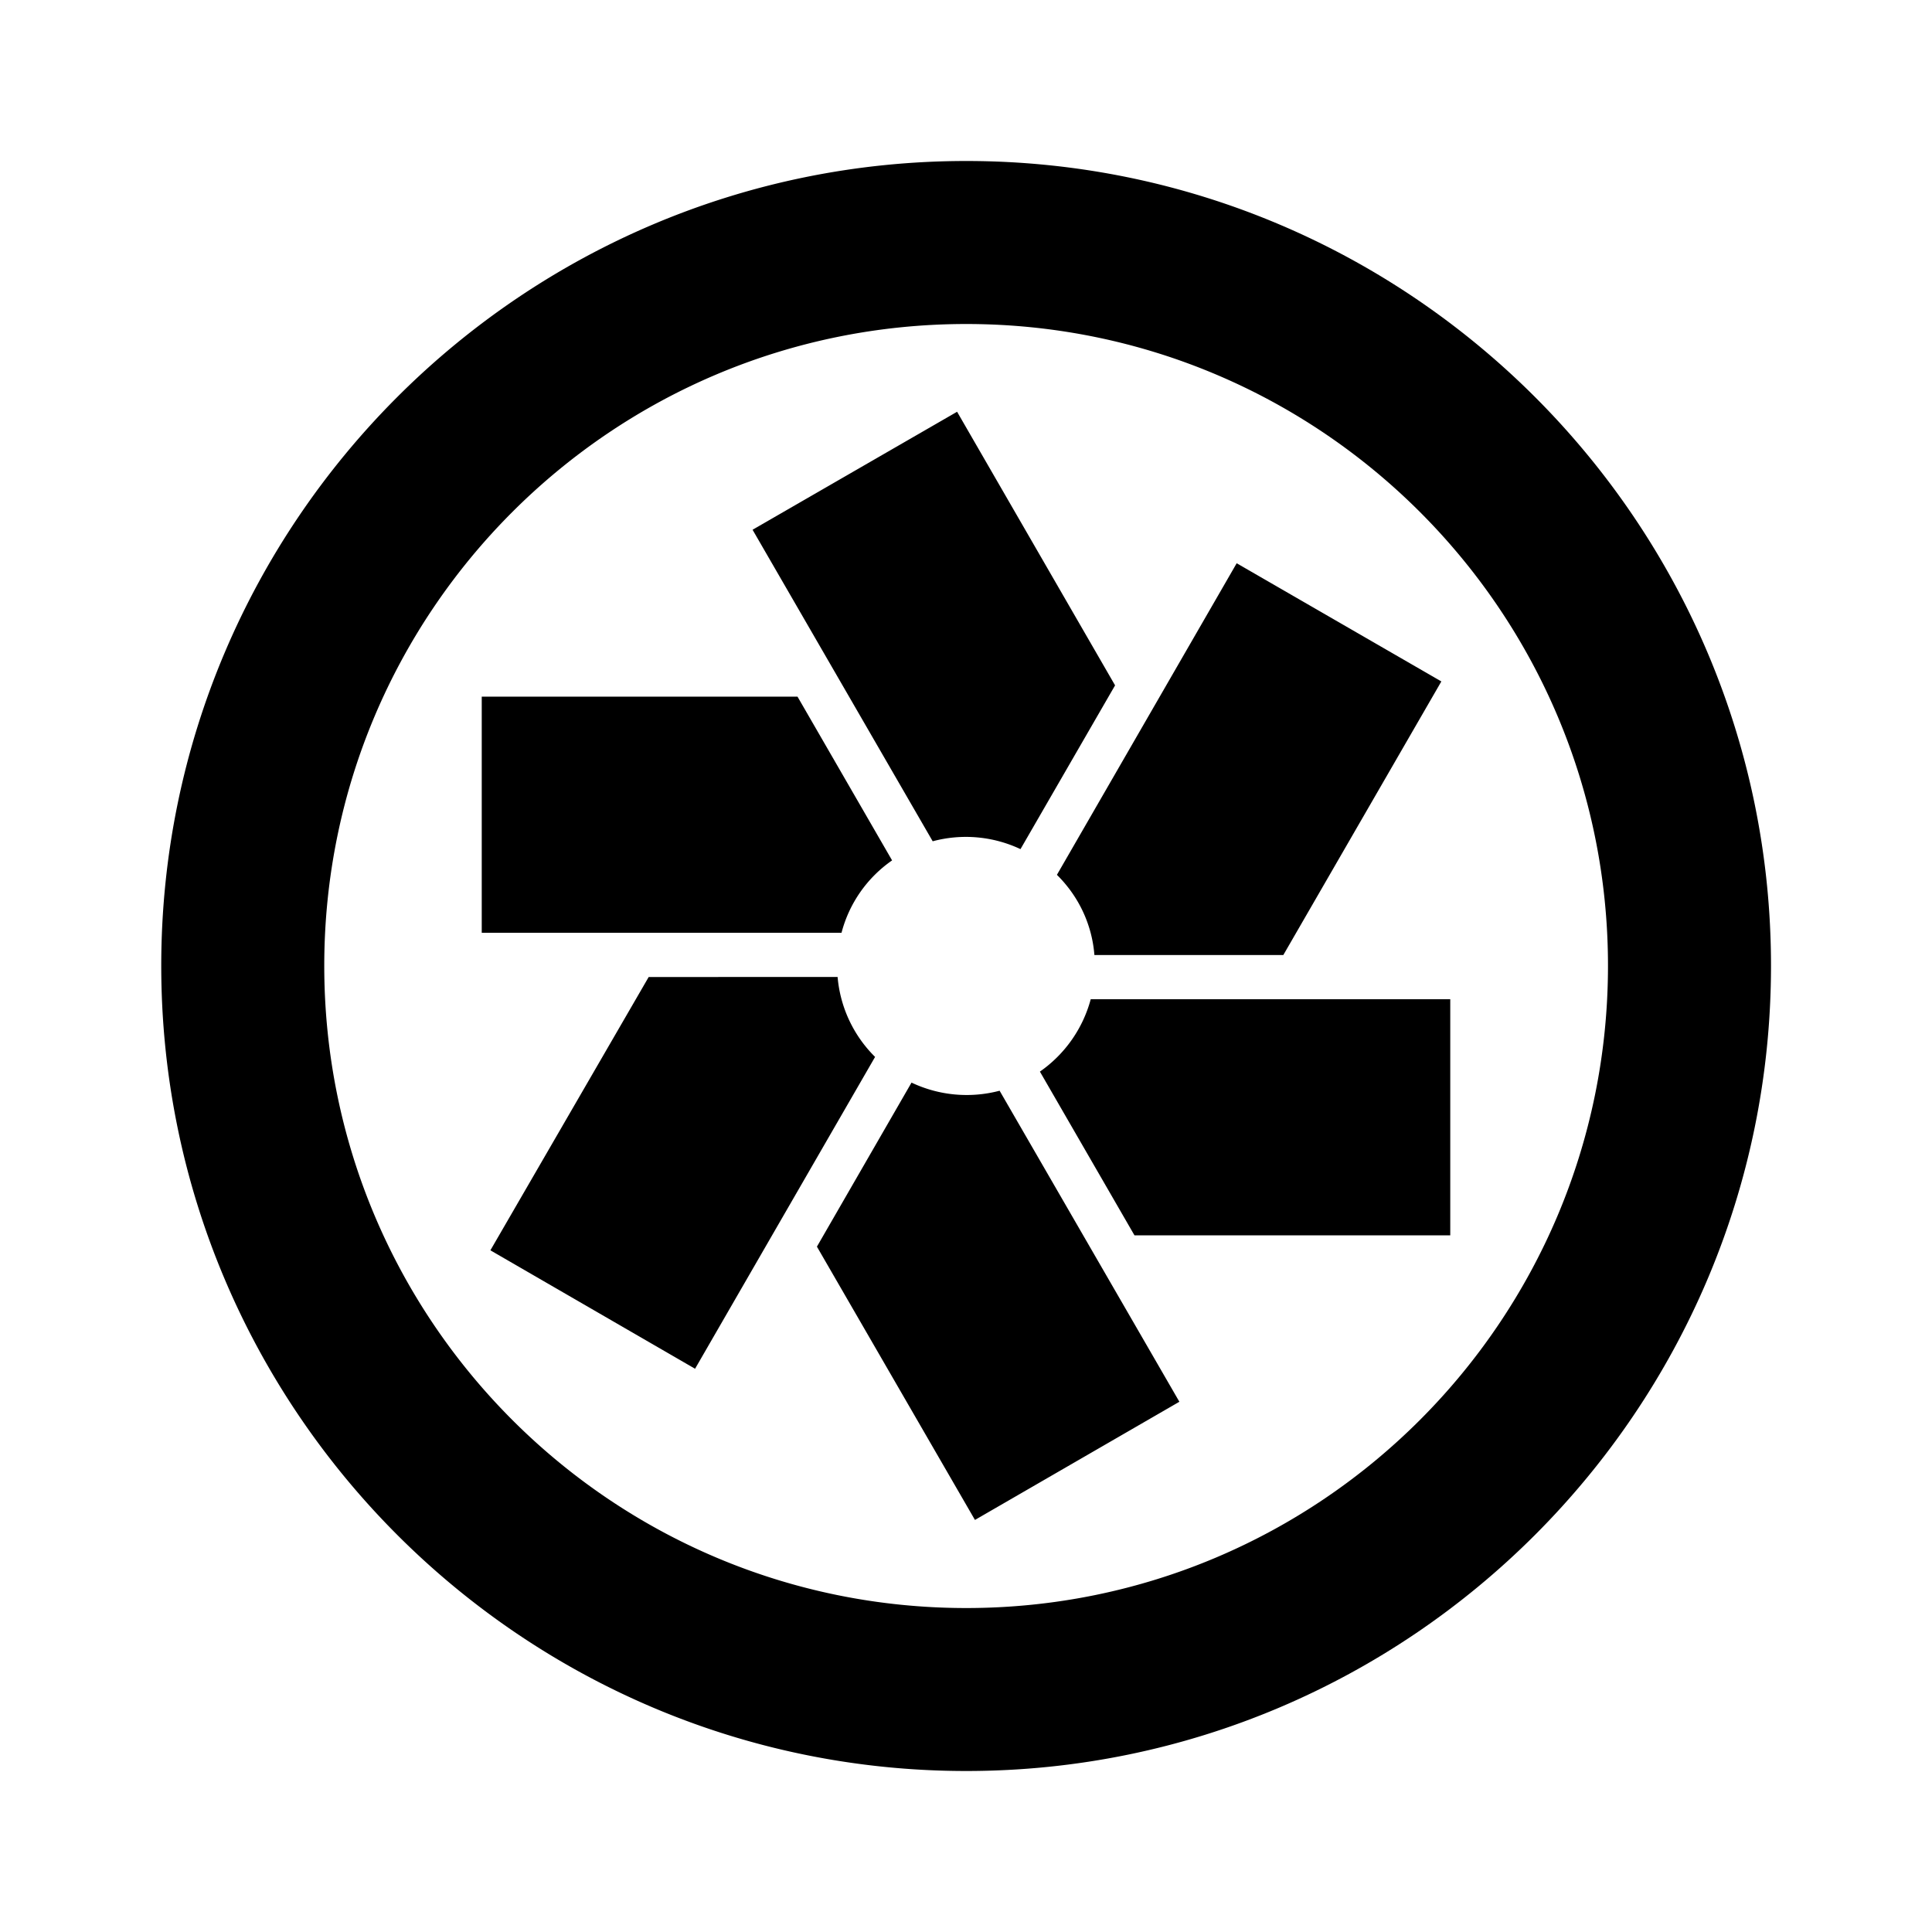 <svg xmlns="http://www.w3.org/2000/svg" width="100%" height="100%" viewBox="-3.2 -3.2 38.4 38.4"><path d="M16.005 0c-8.823 0-16 7.177-16 15.995 0 8.828 7.177 16.005 16 16.005C24.823 32 32 24.823 32 15.995 32 7.177 24.823 0 16.005 0zm0 3.24c7.042 0 12.755 5.714 12.755 12.755 0 7.052-5.714 12.766-12.755 12.766-7.047 0-12.76-5.714-12.76-12.766 0-7.042 5.714-12.755 12.76-12.755zm-.182 1.744L11.76 7.328v.005l3.578 6.188a2.546 2.546 0 011.745.156l1.88-3.255zm5.557 3.011l-3.573 6.193c.438.432.698.995.745 1.594h3.755l3.141-5.438zM6.375 10.646v4.693h7.151a2.528 2.528 0 011.005-1.438l-1.88-3.255zm3.318 5.573l-3.146 5.432 4.068 2.354 3.578-6.198a2.539 2.539 0 01-.745-1.589zm8.786.442a2.564 2.564 0 01-1.01 1.438l1.88 3.255h6.276v-4.693h-7.151zm-3.562 1.657l-1.88 3.26 3.141 5.432 4.063-2.349-3.573-6.182a2.56 2.56 0 01-1.75-.161z"/></svg>
